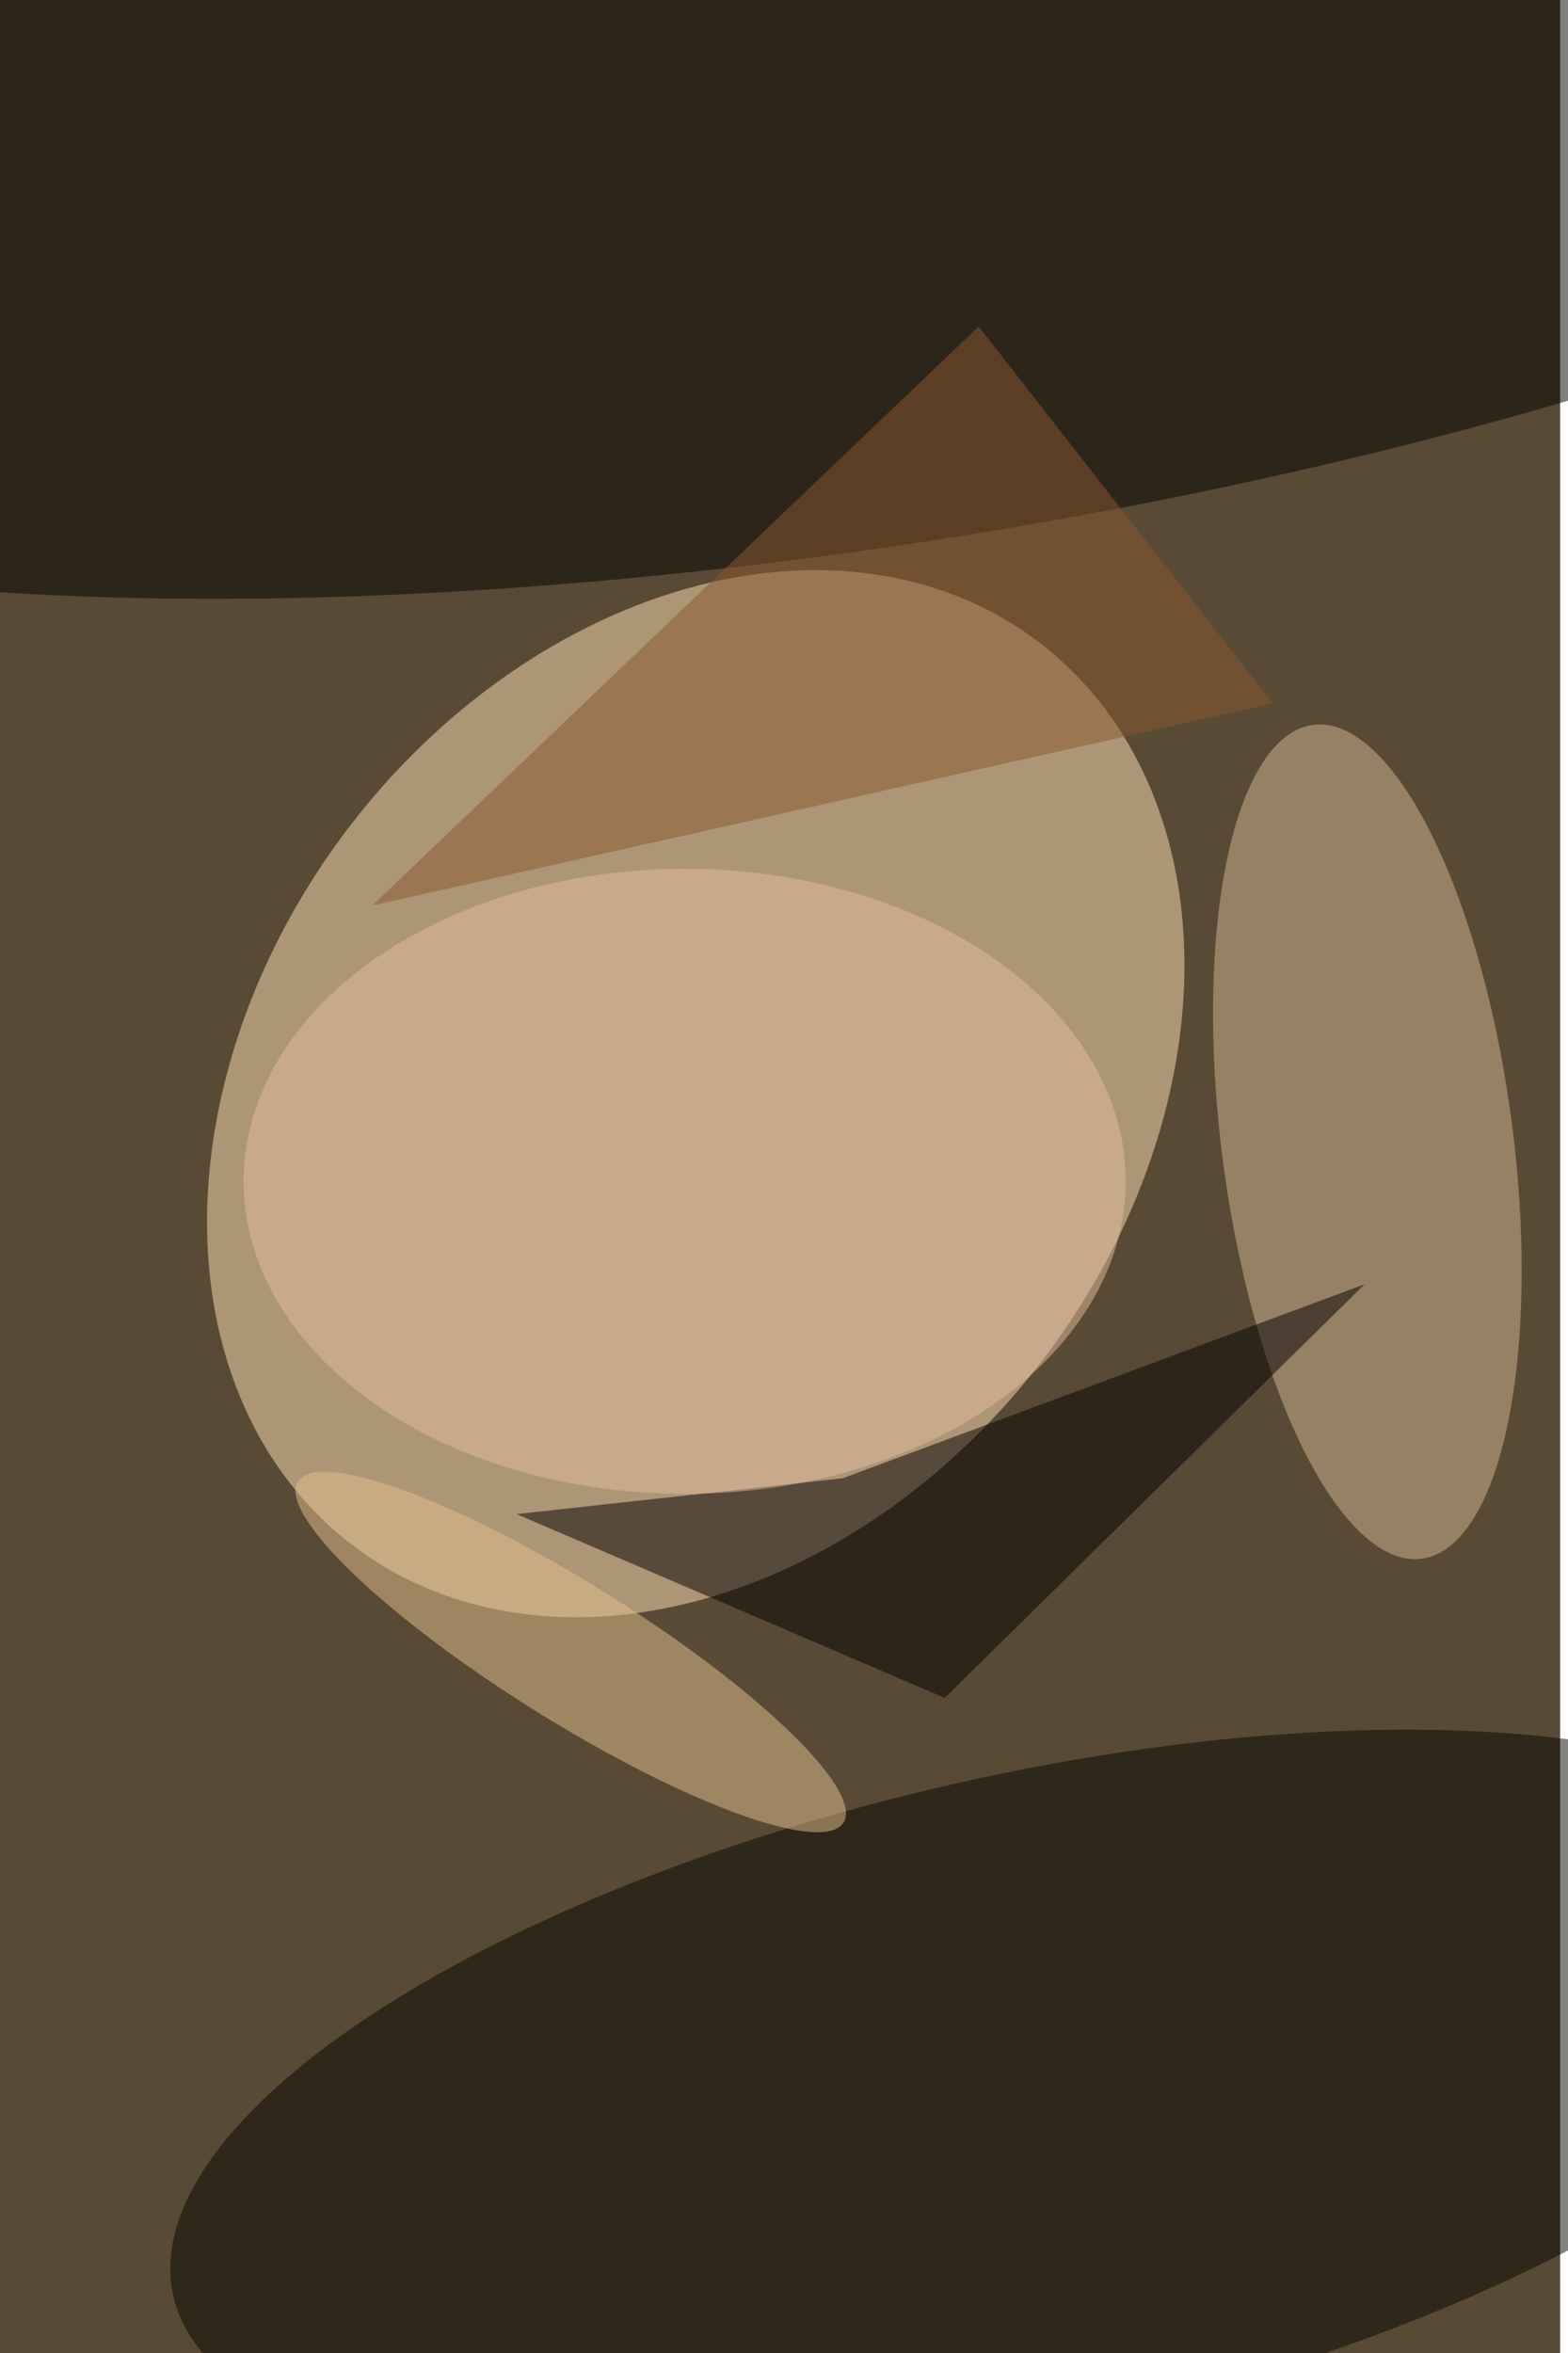<svg xmlns="http://www.w3.org/2000/svg" viewBox="0 0 600 900"><filter id="b"><feGaussianBlur stdDeviation="12" /></filter><path fill="#594a35" d="M0 0h597v900H0z"/><g filter="url(#b)" transform="translate(1.8 1.8) scale(3.516)" fill-opacity=".5"><ellipse fill="#ffe2b9" rx="1" ry="1" transform="rotate(127.2 8.2 77.9) scale(61.706 47.589)"/><ellipse rx="1" ry="1" transform="rotate(-99 51.8 -36.2) scale(49.214 169)"/><ellipse fill="#070700" rx="1" ry="1" transform="rotate(-102.9 146.3 69.9) scale(35.368 94.865)"/><ellipse fill="#d7b895" rx="1" ry="1" transform="matrix(-5.905 -45.355 15.722 -2.047 148.3 123.7)"/><path fill="#050000" d="M91.2 160.3l-35.5 3.9 46.6 20 45.7-45z"/><ellipse fill="#e7bfa0" cx="74" cy="128" rx="48" ry="34"/><path fill="#8a592e" d="M40 98l66-63 32 41z"/><ellipse fill="#e7c291" rx="1" ry="1" transform="matrix(29.697 18.556 -3.957 6.332 61.6 179.2)"/></g></svg>